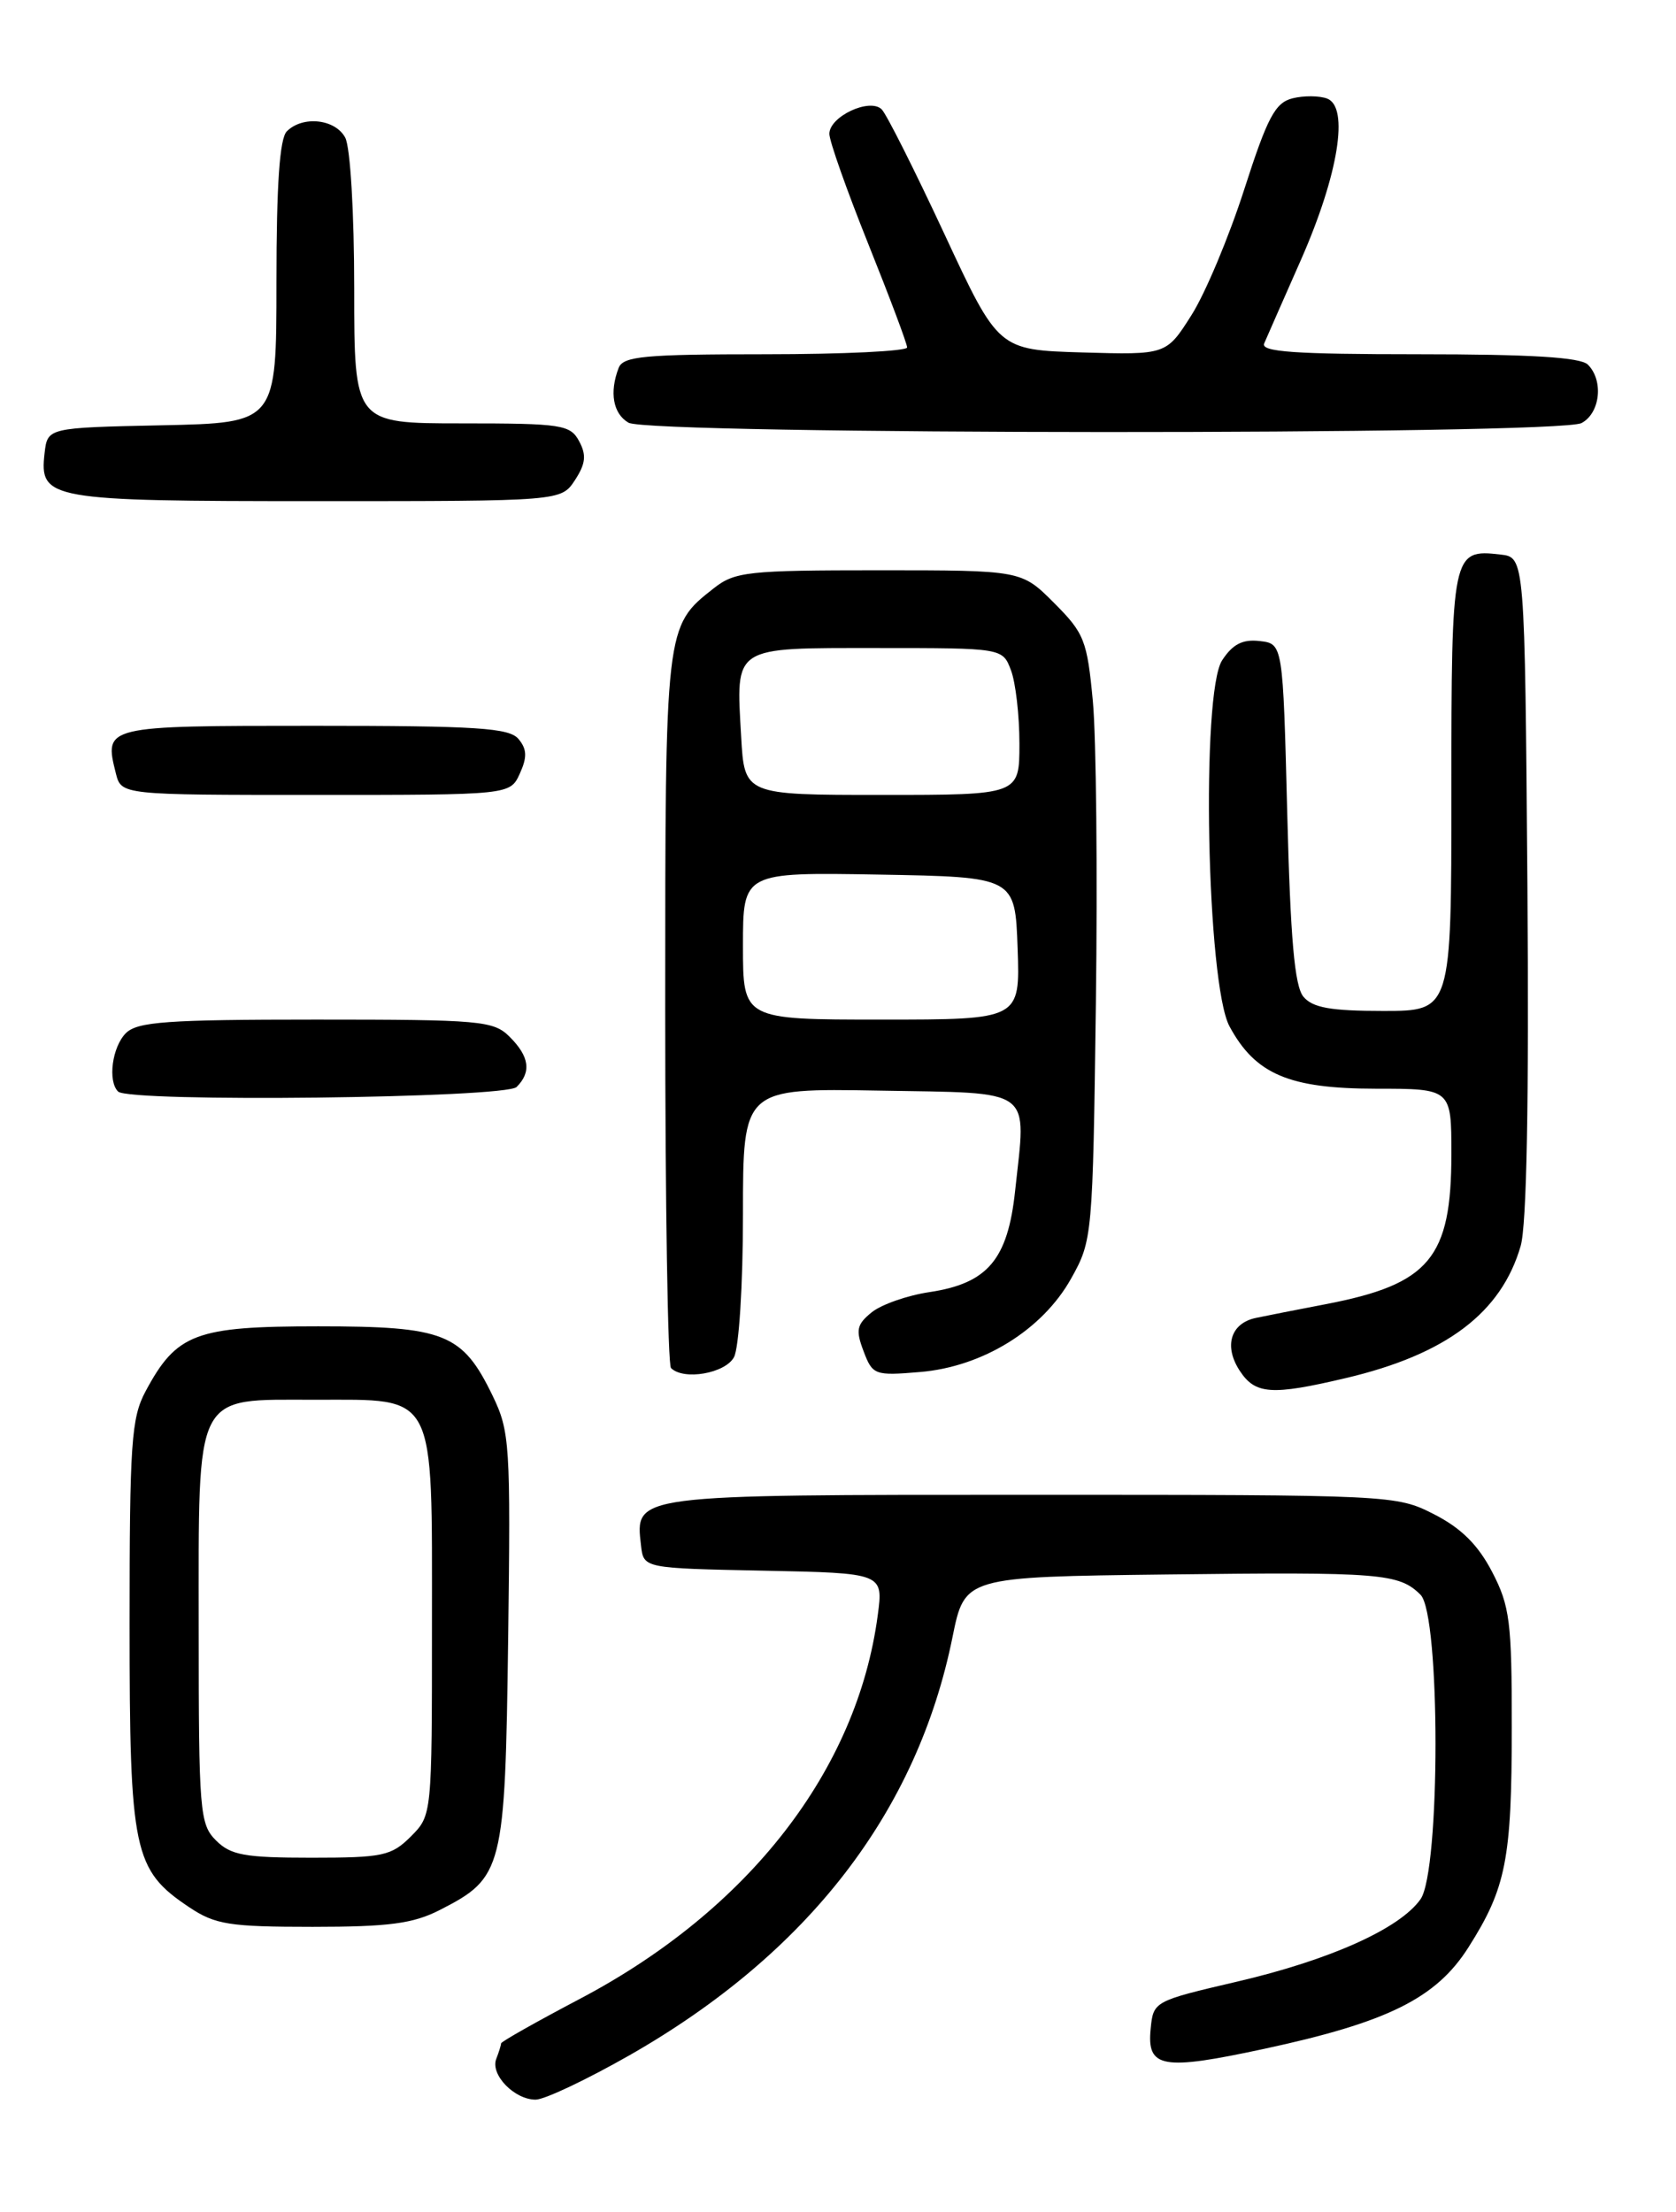 <?xml version="1.0" encoding="UTF-8" standalone="no"?>
<!DOCTYPE svg PUBLIC "-//W3C//DTD SVG 1.1//EN" "http://www.w3.org/Graphics/SVG/1.1/DTD/svg11.dtd" >
<svg xmlns="http://www.w3.org/2000/svg" xmlns:xlink="http://www.w3.org/1999/xlink" version="1.1" viewBox="0 0 194 256">
 <g >
 <path fill="currentColor"
d=" M 72.89 237.85 C 93.55 226.05 106.17 209.70 110.26 189.44 C 111.67 182.50 111.67 182.50 135.08 182.22 C 159.86 181.92 161.94 182.09 164.43 184.57 C 166.74 186.88 166.74 216.50 164.43 219.80 C 162.04 223.20 153.97 226.83 143.20 229.34 C 133.56 231.59 133.50 231.62 133.19 234.81 C 132.74 239.35 134.53 239.66 146.33 237.12 C 160.65 234.04 166.25 231.26 169.99 225.35 C 174.33 218.51 174.99 215.17 174.99 199.91 C 175.00 187.68 174.77 185.87 172.71 181.91 C 171.08 178.78 169.13 176.85 165.99 175.25 C 161.62 173.02 161.16 173.00 119.36 173.00 C 73.08 173.00 73.51 172.94 74.20 178.88 C 74.50 181.50 74.50 181.50 88.37 181.78 C 102.25 182.06 102.25 182.06 101.60 186.94 C 99.22 204.87 86.67 221.03 67.15 231.32 C 62.12 233.97 58.00 236.29 58.00 236.49 C 58.00 236.68 57.75 237.49 57.44 238.29 C 56.74 240.11 59.54 243.00 62.00 243.00 C 63.03 243.00 67.92 240.68 72.89 237.85 Z  M 50.89 221.06 C 58.25 217.30 58.46 216.46 58.82 189.70 C 59.11 167.16 59.02 165.67 57.02 161.53 C 53.52 154.31 51.48 153.50 36.83 153.50 C 22.62 153.50 20.44 154.32 16.85 161.02 C 15.20 164.10 15.00 167.01 15.00 187.98 C 15.00 214.31 15.45 216.42 21.90 220.73 C 24.91 222.74 26.53 223.00 36.19 223.00 C 45.00 223.00 47.81 222.63 50.89 221.06 Z  M 155.78 159.49 C 167.41 156.75 173.78 151.93 176.02 144.20 C 176.72 141.77 176.99 127.46 176.80 102.50 C 176.50 64.50 176.50 64.50 173.69 64.18 C 168.08 63.53 168.00 63.93 168.00 91.62 C 168.00 117.00 168.00 117.00 160.12 117.00 C 154.02 117.00 151.94 116.63 150.87 115.35 C 149.85 114.12 149.37 108.65 149.00 94.10 C 148.50 74.50 148.50 74.50 145.81 74.19 C 143.84 73.96 142.69 74.55 141.47 76.41 C 139.00 80.17 139.68 113.91 142.32 118.79 C 145.31 124.33 149.22 125.99 159.25 126.00 C 168.00 126.00 168.00 126.00 168.00 133.55 C 168.00 145.60 165.47 148.62 153.50 150.93 C 150.20 151.56 146.54 152.28 145.36 152.53 C 142.44 153.15 141.64 155.80 143.50 158.64 C 145.30 161.39 147.18 161.52 155.78 159.49 Z  M 84.96 157.07 C 85.54 155.99 86.00 148.69 86.00 140.54 C 86.00 125.95 86.00 125.95 101.75 126.22 C 119.90 126.54 118.80 125.73 117.50 137.84 C 116.65 145.78 114.32 148.53 107.59 149.54 C 105.03 149.92 102.01 150.98 100.90 151.88 C 99.16 153.29 99.03 153.94 99.96 156.38 C 101.00 159.14 101.25 159.23 106.48 158.79 C 113.74 158.19 120.67 153.91 123.99 147.96 C 126.45 143.56 126.49 143.11 126.85 116.13 C 127.05 101.08 126.89 85.34 126.50 81.16 C 125.84 74.11 125.51 73.28 122.01 69.78 C 118.24 66.00 118.24 66.00 101.75 66.00 C 86.55 66.00 85.06 66.16 82.61 68.09 C 76.99 72.51 77.00 72.41 77.00 116.78 C 77.00 139.27 77.30 157.97 77.67 158.33 C 79.13 159.79 83.95 158.95 84.96 157.07 Z  M 59.80 125.80 C 61.53 124.07 61.28 122.28 59.00 120.00 C 57.13 118.13 55.67 118.00 36.57 118.00 C 19.33 118.00 15.90 118.25 14.57 119.57 C 12.98 121.17 12.45 125.12 13.67 126.33 C 14.94 127.60 58.50 127.10 59.80 125.80 Z  M 60.17 89.53 C 61.03 87.64 61.00 86.70 60.02 85.53 C 58.95 84.24 55.24 84.00 36.35 84.00 C 12.04 84.00 12.03 84.00 13.41 89.50 C 14.04 92.00 14.04 92.00 36.54 92.00 C 59.04 92.00 59.04 92.00 60.17 89.53 Z  M 66.55 55.57 C 67.79 53.67 67.90 52.67 67.04 51.07 C 66.01 49.15 65.04 49.00 53.46 49.00 C 41.00 49.00 41.00 49.00 41.00 33.43 C 41.00 24.62 40.55 17.03 39.96 15.93 C 38.81 13.77 35.04 13.36 33.20 15.20 C 32.37 16.03 32.00 21.35 32.00 32.67 C 32.00 48.94 32.00 48.94 18.75 49.22 C 5.50 49.50 5.50 49.50 5.16 52.45 C 4.55 57.82 5.58 58.00 36.67 58.00 C 64.95 58.00 64.95 58.00 66.55 55.57 Z  M 183.07 48.96 C 185.23 47.81 185.64 44.04 183.80 42.20 C 182.95 41.35 177.18 41.00 164.19 41.00 C 149.84 41.00 145.91 40.72 146.33 39.75 C 146.63 39.06 148.55 34.68 150.61 30.02 C 154.92 20.22 156.19 12.39 153.62 11.41 C 152.73 11.07 150.92 11.05 149.61 11.38 C 147.60 11.89 146.71 13.56 144.02 21.93 C 142.26 27.40 139.52 33.95 137.91 36.48 C 135.00 41.07 135.00 41.07 125.28 40.79 C 115.56 40.50 115.56 40.50 109.32 27.09 C 105.88 19.71 102.62 13.22 102.06 12.66 C 100.69 11.29 96.00 13.48 96.00 15.49 C 96.00 16.33 98.03 22.06 100.50 28.22 C 102.97 34.38 105.00 39.77 105.00 40.21 C 105.00 40.64 97.62 41.00 88.61 41.00 C 74.58 41.00 72.13 41.23 71.61 42.58 C 70.52 45.41 70.96 47.88 72.75 48.92 C 75.18 50.33 180.43 50.38 183.07 48.96 Z  M 25.00 213.00 C 23.12 211.12 23.00 209.67 23.00 188.50 C 23.00 160.73 22.35 162.00 36.50 162.00 C 50.62 162.00 50.00 160.80 50.00 188.05 C 50.00 210.09 50.00 210.09 47.55 212.55 C 45.30 214.79 44.32 215.00 36.05 215.00 C 28.33 215.00 26.71 214.71 25.00 213.00 Z  M 86.00 109.47 C 86.00 100.95 86.00 100.95 101.75 101.22 C 117.50 101.50 117.50 101.50 117.79 109.75 C 118.08 118.00 118.08 118.00 102.04 118.00 C 86.00 118.00 86.00 118.00 86.00 109.47 Z  M 85.79 85.25 C 85.19 74.67 84.69 75.00 101.56 75.00 C 116.05 75.00 116.05 75.00 117.02 77.57 C 117.56 78.98 118.00 82.80 118.00 86.07 C 118.00 92.00 118.00 92.00 102.09 92.00 C 86.17 92.00 86.17 92.00 85.79 85.25 Z "/>
</g>
</svg>